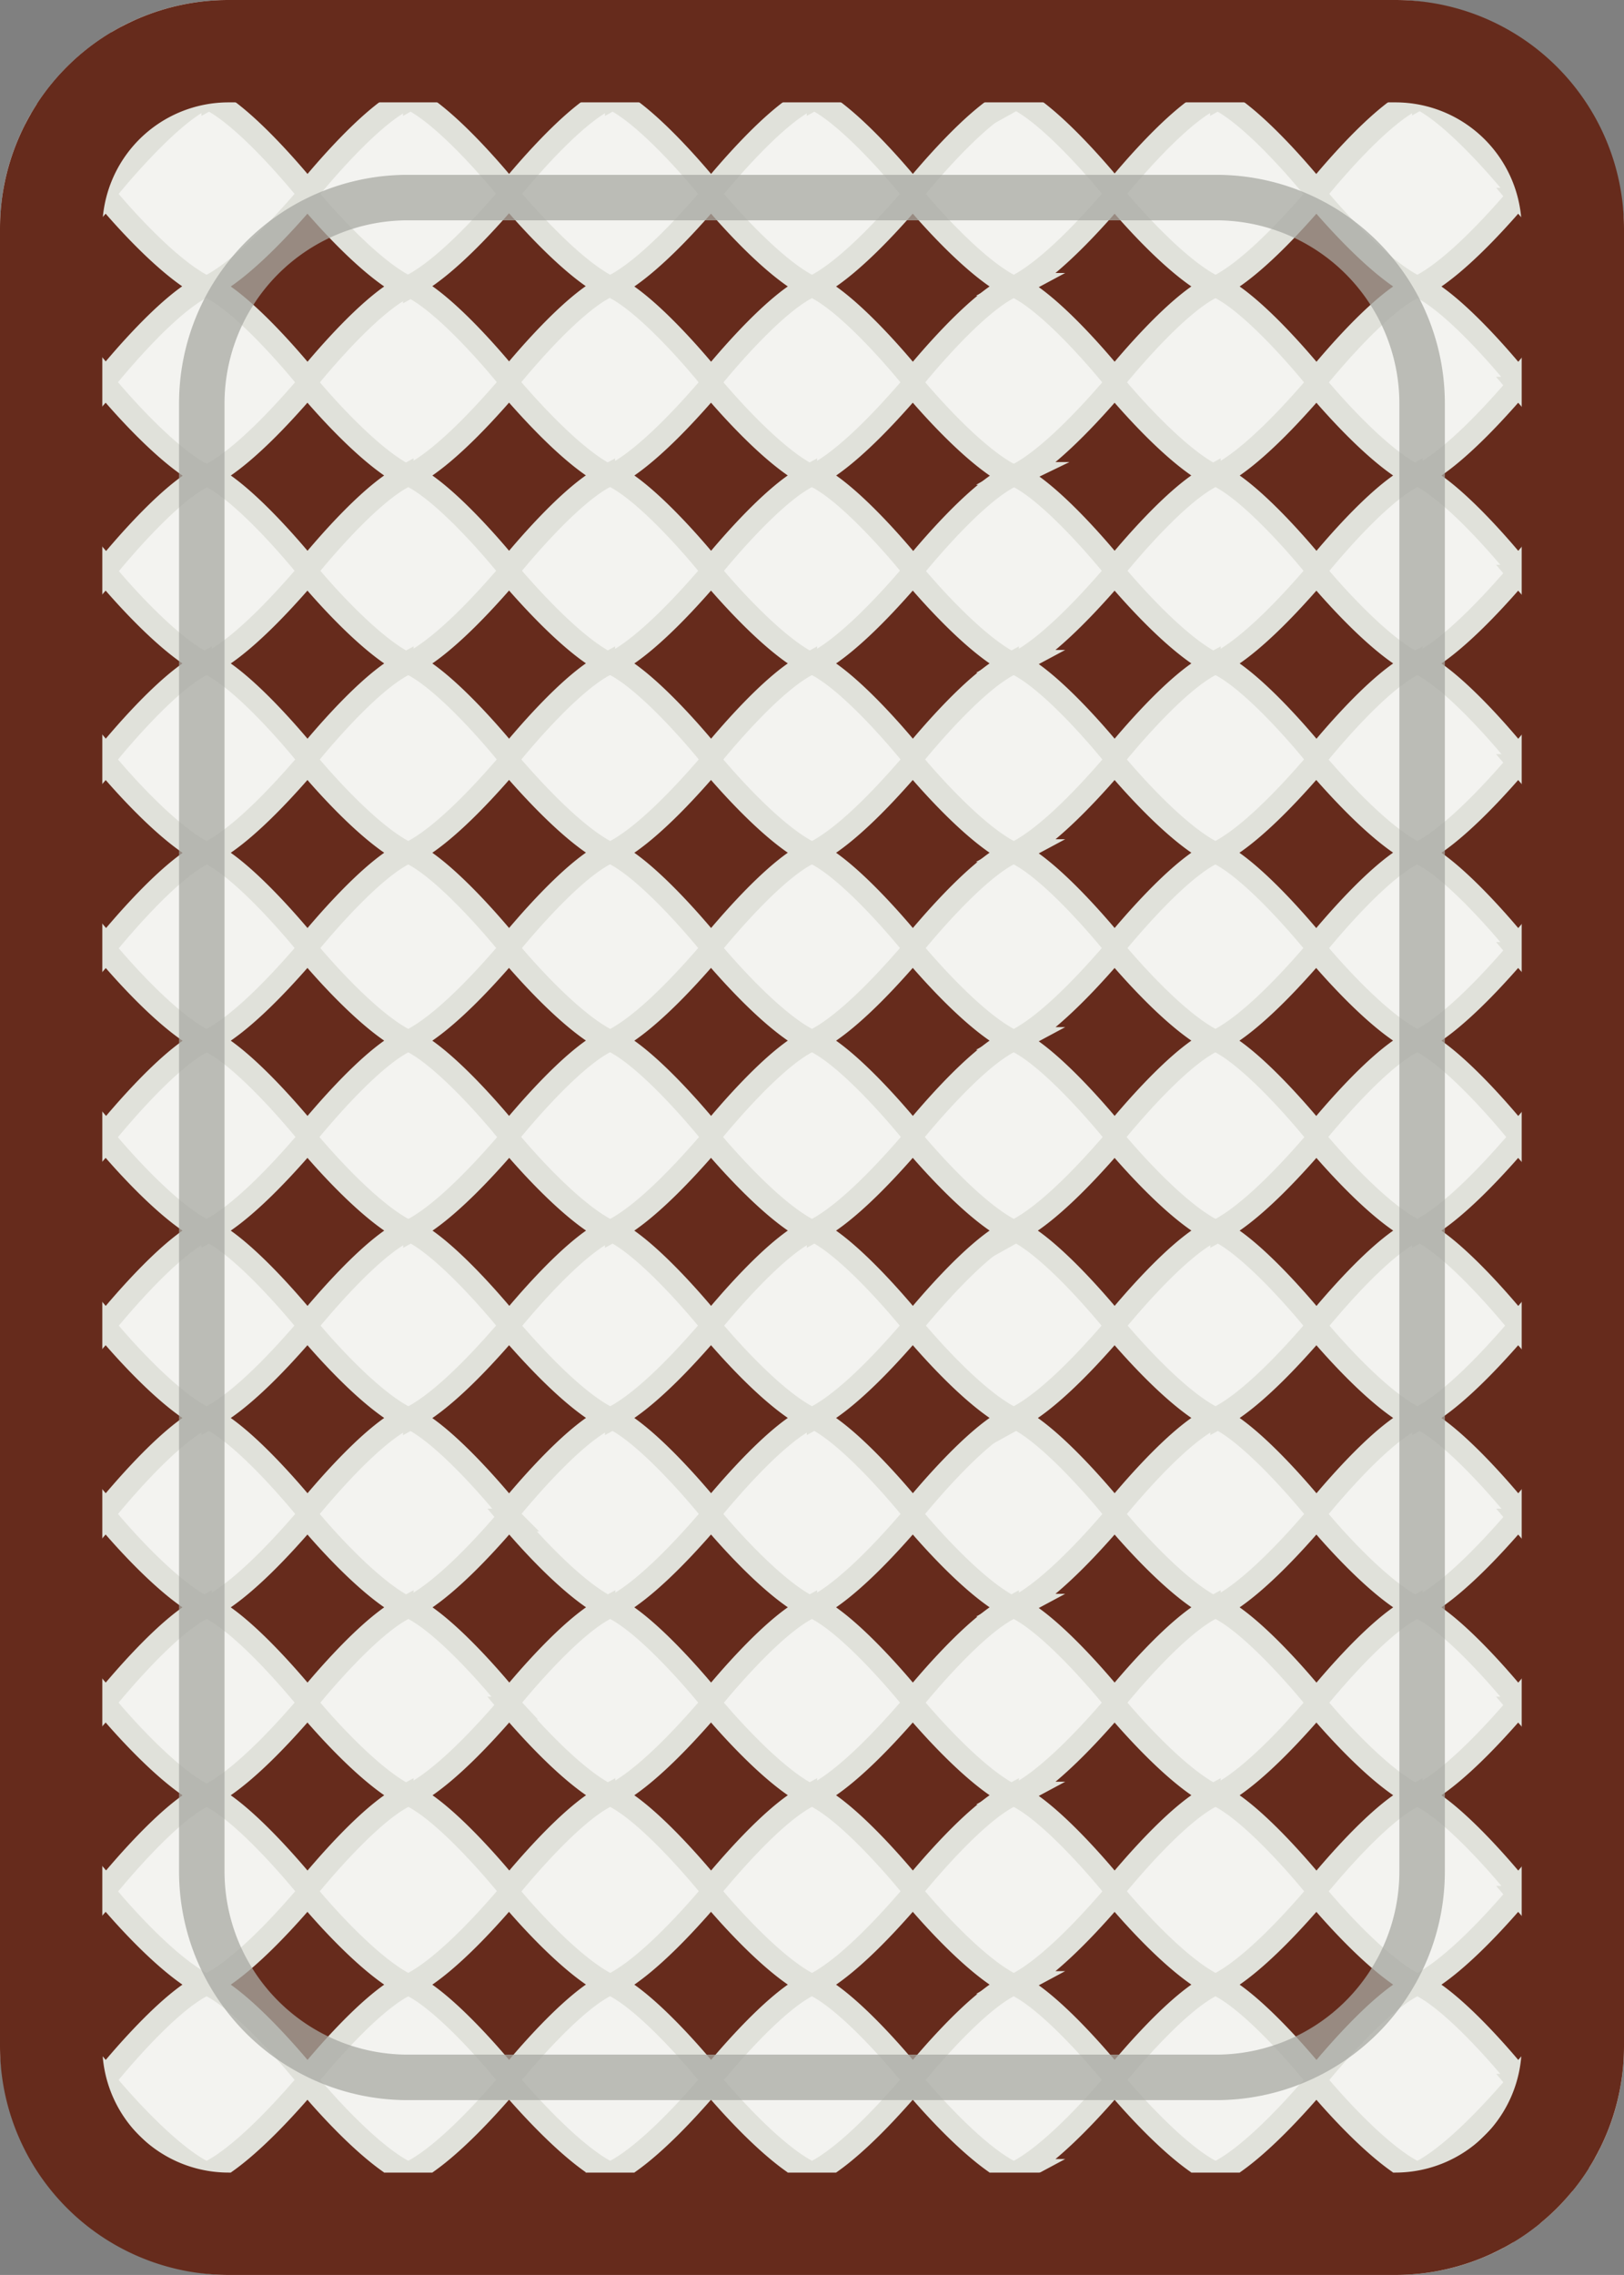 <svg id="Colors" xmlns="http://www.w3.org/2000/svg" xmlns:xlink="http://www.w3.org/1999/xlink" viewBox="0 0 142.86 200"><rect x="0" y="0" width="142.86" height="200" fill="#808080" stroke="none"/><defs><style>.cls-1{fill:none;}.cls-2{fill:#f3f3f0;}.cls-3{clip-path:url(#clip-path);}.cls-4,.cls-5{fill:#662b1c;}.cls-4{stroke:#e0e1da;stroke-miterlimit:10;stroke-width:2px;}.cls-6{opacity:0.75;}.cls-7{fill:#a8a9a3;}</style><clipPath id="clip-path"><rect class="cls-1" width="142.86" height="200" rx="20.1"/></clipPath></defs><rect class="cls-2" width="142.86" height="200" rx="20.1"/><g class="cls-3"><path class="cls-4" d="M17.63,8.45C14.44,6.67,10.48,2.11,9.52,1a.3.3,0,0,0-.44,0C8.12,2.11,4.17,6.67,1,8.45a.21.21,0,0,0,0,.37c3,1.64,7.12,6.52,8.11,7.73a.3.3,0,0,0,.44,0c1-1.21,5.09-6.09,8.11-7.73A.2.2,0,0,0,17.63,8.45Z"/><path class="cls-4" d="M35.38,8.45C32.19,6.67,28.23,2.11,27.27,1a.3.3,0,0,0-.44,0c-1,1.15-4.91,5.71-8.11,7.49a.21.21,0,0,0,0,.37c3,1.64,7.12,6.52,8.11,7.73a.3.3,0,0,0,.44,0c1-1.21,5.09-6.09,8.11-7.73A.2.2,0,0,0,35.38,8.45Z"/><path class="cls-4" d="M17.63,25c-3.19-1.78-7.15-6.34-8.11-7.49a.3.3,0,0,0-.44,0C8.12,18.63,4.17,23.19,1,25a.21.21,0,0,0,0,.37C4,27,8.09,31.86,9.08,33.07a.3.3,0,0,0,.44,0c1-1.21,5.09-6.09,8.11-7.73A.2.2,0,0,0,17.63,25Z"/><path class="cls-4" d="M35.38,25c-3.19-1.78-7.15-6.34-8.11-7.49a.3.3,0,0,0-.44,0c-1,1.15-4.91,5.71-8.11,7.49a.21.21,0,0,0,0,.37c3,1.64,7.12,6.52,8.11,7.73a.3.3,0,0,0,.44,0c1-1.21,5.09-6.09,8.11-7.73A.2.2,0,0,0,35.38,25Z"/><path class="cls-4" d="M53.14,8.45C49.94,6.67,46,2.11,45,1a.3.3,0,0,0-.44,0c-1,1.15-4.91,5.71-8.11,7.49a.21.21,0,0,0,0,.37c3,1.64,7.13,6.52,8.11,7.73a.3.3,0,0,0,.44,0c1-1.21,5.09-6.09,8.11-7.73A.21.21,0,0,0,53.14,8.45Z"/><path class="cls-4" d="M70.89,8.45C67.69,6.67,63.74,2.11,62.77,1a.3.3,0,0,0-.44,0c-1,1.15-4.91,5.71-8.11,7.49a.21.21,0,0,0,0,.37c3,1.64,7.13,6.52,8.11,7.73a.3.3,0,0,0,.44,0c1-1.21,5.09-6.09,8.11-7.73A.21.21,0,0,0,70.89,8.45Z"/><path class="cls-4" d="M53.14,25C49.94,23.19,46,18.63,45,17.48a.3.3,0,0,0-.44,0c-1,1.15-4.91,5.71-8.11,7.49a.21.21,0,0,0,0,.37c3,1.64,7.13,6.52,8.11,7.73a.3.3,0,0,0,.44,0c1-1.21,5.09-6.09,8.11-7.73A.21.21,0,0,0,53.14,25Z"/><path class="cls-4" d="M70.89,25c-3.2-1.78-7.15-6.34-8.12-7.49a.3.3,0,0,0-.44,0c-1,1.15-4.91,5.71-8.11,7.49a.21.21,0,0,0,0,.37c3,1.64,7.13,6.52,8.11,7.73a.3.3,0,0,0,.44,0c1-1.21,5.09-6.09,8.11-7.73A.21.21,0,0,0,70.89,25Z"/><path class="cls-4" d="M88.64,8.45C85.44,6.67,81.49,2.11,80.52,1a.3.3,0,0,0-.44,0c-1,1.15-4.91,5.71-8.11,7.49a.21.21,0,0,0,0,.37c3,1.64,7.13,6.52,8.11,7.73a.3.3,0,0,0,.44,0c1-1.21,5.09-6.09,8.11-7.73A.21.21,0,0,0,88.64,8.45Z"/><path class="cls-4" d="M106.39,8.45c-3.2-1.78-7.15-6.34-8.12-7.49a.29.29,0,0,0-.43,0c-1,1.15-4.92,5.71-8.12,7.49a.21.21,0,0,0,0,.37c3,1.64,7.13,6.52,8.11,7.73a.3.3,0,0,0,.44,0c1-1.21,5.09-6.09,8.11-7.73A.21.21,0,0,0,106.39,8.45Z"/><path class="cls-4" d="M88.64,25c-3.2-1.78-7.15-6.34-8.12-7.49a.3.3,0,0,0-.44,0c-1,1.15-4.91,5.71-8.11,7.49a.21.21,0,0,0,0,.37c3,1.64,7.13,6.52,8.11,7.73a.3.3,0,0,0,.44,0c1-1.21,5.09-6.09,8.11-7.73A.21.21,0,0,0,88.64,25Z"/><path class="cls-4" d="M106.39,25c-3.2-1.78-7.15-6.34-8.12-7.49a.29.29,0,0,0-.43,0c-1,1.15-4.92,5.71-8.12,7.49a.21.21,0,0,0,0,.37c3,1.64,7.13,6.52,8.11,7.73a.3.3,0,0,0,.44,0c1-1.21,5.09-6.09,8.11-7.73A.21.21,0,0,0,106.39,25Z"/><path class="cls-4" d="M124.14,8.45C120.94,6.67,117,2.11,116,1a.29.29,0,0,0-.43,0c-1,1.15-4.92,5.71-8.12,7.49a.21.21,0,0,0,0,.37c3,1.64,7.13,6.52,8.11,7.73a.31.31,0,0,0,.45,0c1-1.21,5.08-6.09,8.11-7.73A.21.21,0,0,0,124.14,8.45Z"/><path class="cls-4" d="M141.89,8.45c-3.2-1.78-7.15-6.34-8.12-7.49a.29.29,0,0,0-.43,0c-1,1.15-4.92,5.71-8.12,7.49a.21.21,0,0,0,0,.37c3,1.64,7.13,6.52,8.11,7.73a.31.31,0,0,0,.45,0c1-1.21,5.08-6.09,8.11-7.73A.21.21,0,0,0,141.89,8.45Z"/><path class="cls-4" d="M124.14,25c-3.2-1.78-7.15-6.34-8.12-7.49a.29.29,0,0,0-.43,0c-1,1.15-4.92,5.71-8.12,7.49a.21.21,0,0,0,0,.37c3,1.64,7.13,6.52,8.11,7.73a.31.31,0,0,0,.45,0c1-1.21,5.08-6.09,8.11-7.73A.21.21,0,0,0,124.14,25Z"/><path class="cls-4" d="M141.89,25c-3.2-1.78-7.15-6.34-8.12-7.49a.29.29,0,0,0-.43,0c-1,1.15-4.92,5.71-8.12,7.49a.21.21,0,0,0,0,.37c3,1.64,7.13,6.52,8.11,7.73a.31.31,0,0,0,.45,0c1-1.21,5.08-6.09,8.11-7.73A.21.21,0,0,0,141.89,25Z"/><path class="cls-4" d="M17.63,41.62c-3.19-1.78-7.15-6.35-8.11-7.49a.3.3,0,0,0-.44,0c-1,1.14-4.91,5.71-8.11,7.49A.2.2,0,0,0,1,42c3,1.65,7.12,6.53,8.11,7.74a.3.3,0,0,0,.44,0c1-1.21,5.09-6.09,8.11-7.74A.19.19,0,0,0,17.63,41.62Z"/><path class="cls-4" d="M35.38,41.62c-3.19-1.78-7.15-6.35-8.11-7.49a.3.3,0,0,0-.44,0c-1,1.14-4.91,5.71-8.11,7.49a.2.2,0,0,0,0,.36c3,1.65,7.12,6.53,8.11,7.74a.3.3,0,0,0,.44,0c1-1.21,5.09-6.09,8.11-7.74A.2.2,0,0,0,35.38,41.62Z"/><path class="cls-4" d="M17.63,58.14c-3.19-1.78-7.15-6.35-8.11-7.49a.3.3,0,0,0-.44,0c-1,1.14-4.91,5.71-8.11,7.49a.21.21,0,0,0,0,.37C4,60.15,8.09,65,9.08,66.24a.3.3,0,0,0,.44,0c1-1.21,5.09-6.09,8.11-7.73A.2.2,0,0,0,17.63,58.14Z"/><path class="cls-4" d="M35.38,58.14c-3.19-1.78-7.15-6.35-8.11-7.49a.3.3,0,0,0-.44,0c-1,1.14-4.91,5.71-8.11,7.49a.21.21,0,0,0,0,.37c3,1.64,7.12,6.52,8.11,7.73a.3.3,0,0,0,.44,0c1-1.21,5.09-6.09,8.11-7.73A.2.2,0,0,0,35.38,58.14Z"/><path class="cls-4" d="M53.14,41.62C49.94,39.84,46,35.27,45,34.13a.3.3,0,0,0-.44,0c-1,1.14-4.91,5.71-8.11,7.49a.2.2,0,0,0,0,.36c3,1.65,7.13,6.53,8.11,7.74a.3.3,0,0,0,.44,0c1-1.21,5.09-6.09,8.11-7.74A.2.2,0,0,0,53.14,41.62Z"/><path class="cls-4" d="M70.89,41.62c-3.2-1.78-7.15-6.35-8.12-7.49a.3.3,0,0,0-.44,0c-1,1.14-4.91,5.71-8.11,7.49a.2.2,0,0,0,0,.36c3,1.65,7.13,6.53,8.11,7.74a.3.3,0,0,0,.44,0c1-1.21,5.09-6.09,8.11-7.74A.2.2,0,0,0,70.89,41.62Z"/><path class="cls-4" d="M53.14,58.14C49.94,56.36,46,51.79,45,50.65a.3.3,0,0,0-.44,0c-1,1.14-4.91,5.71-8.11,7.49a.21.21,0,0,0,0,.37c3,1.64,7.13,6.52,8.11,7.73a.3.3,0,0,0,.44,0c1-1.21,5.09-6.09,8.11-7.73A.21.21,0,0,0,53.14,58.14Z"/><path class="cls-4" d="M70.89,58.14c-3.2-1.78-7.15-6.35-8.12-7.49a.3.3,0,0,0-.44,0c-1,1.14-4.91,5.71-8.11,7.49a.21.21,0,0,0,0,.37c3,1.64,7.13,6.52,8.11,7.73a.3.3,0,0,0,.44,0c1-1.21,5.09-6.09,8.11-7.73A.21.21,0,0,0,70.89,58.14Z"/><path class="cls-4" d="M88.64,41.62c-3.2-1.78-7.15-6.35-8.12-7.49a.3.3,0,0,0-.44,0c-1,1.14-4.91,5.71-8.11,7.49A.2.2,0,0,0,72,42c3,1.65,7.13,6.53,8.11,7.74a.3.3,0,0,0,.44,0c1-1.21,5.09-6.09,8.11-7.74A.2.2,0,0,0,88.64,41.62Z"/><path class="cls-4" d="M106.39,41.62c-3.2-1.78-7.15-6.35-8.12-7.49a.29.29,0,0,0-.43,0c-1,1.14-4.92,5.71-8.12,7.49a.2.2,0,0,0,0,.36c3,1.65,7.13,6.53,8.11,7.74a.3.3,0,0,0,.44,0c1-1.21,5.09-6.09,8.11-7.74A.2.2,0,0,0,106.39,41.62Z"/><path class="cls-4" d="M88.64,58.14c-3.2-1.78-7.15-6.35-8.12-7.49a.3.3,0,0,0-.44,0c-1,1.14-4.91,5.71-8.11,7.49a.21.21,0,0,0,0,.37c3,1.64,7.13,6.52,8.11,7.73a.3.3,0,0,0,.44,0c1-1.21,5.09-6.09,8.11-7.73A.21.21,0,0,0,88.64,58.14Z"/><path class="cls-4" d="M106.39,58.14c-3.2-1.78-7.15-6.35-8.12-7.49a.29.29,0,0,0-.43,0c-1,1.14-4.92,5.71-8.12,7.49a.21.21,0,0,0,0,.37c3,1.64,7.13,6.52,8.11,7.73a.3.3,0,0,0,.44,0c1-1.21,5.09-6.09,8.11-7.73A.21.21,0,0,0,106.39,58.14Z"/><path class="cls-4" d="M124.14,41.62c-3.2-1.78-7.15-6.35-8.12-7.49a.29.29,0,0,0-.43,0c-1,1.14-4.92,5.71-8.12,7.49a.2.2,0,0,0,0,.36c3,1.65,7.13,6.53,8.11,7.74a.31.31,0,0,0,.45,0c1-1.21,5.08-6.09,8.11-7.74A.2.2,0,0,0,124.14,41.62Z"/><path class="cls-4" d="M141.89,41.62c-3.2-1.78-7.15-6.35-8.12-7.49a.29.29,0,0,0-.43,0c-1,1.14-4.92,5.71-8.12,7.49a.2.2,0,0,0,0,.36c3,1.65,7.13,6.53,8.11,7.74a.31.31,0,0,0,.45,0c1-1.21,5.08-6.09,8.11-7.74A.2.2,0,0,0,141.89,41.62Z"/><path class="cls-4" d="M124.14,58.14c-3.2-1.78-7.15-6.35-8.12-7.49a.29.29,0,0,0-.43,0c-1,1.14-4.92,5.71-8.12,7.49a.21.21,0,0,0,0,.37c3,1.64,7.13,6.52,8.11,7.73a.31.31,0,0,0,.45,0c1-1.21,5.08-6.09,8.11-7.73A.21.21,0,0,0,124.14,58.14Z"/><path class="cls-4" d="M141.89,58.14c-3.2-1.78-7.15-6.35-8.12-7.49a.29.29,0,0,0-.43,0c-1,1.14-4.92,5.71-8.12,7.49a.21.21,0,0,0,0,.37c3,1.64,7.13,6.52,8.11,7.73a.31.31,0,0,0,.45,0c1-1.21,5.08-6.09,8.11-7.73A.21.21,0,0,0,141.89,58.14Z"/><path class="cls-4" d="M17.63,74.78C14.44,73,10.48,68.44,9.52,67.3a.3.3,0,0,0-.44,0C8.12,68.44,4.17,73,1,74.78a.21.21,0,0,0,0,.37c3,1.65,7.12,6.53,8.11,7.73a.28.28,0,0,0,.44,0c1-1.2,5.09-6.08,8.11-7.73A.2.2,0,0,0,17.63,74.78Z"/><path class="cls-4" d="M35.38,74.78c-3.19-1.77-7.15-6.34-8.11-7.48a.3.3,0,0,0-.44,0c-1,1.14-4.91,5.71-8.11,7.48a.21.21,0,0,0,0,.37c3,1.65,7.12,6.53,8.11,7.73a.28.28,0,0,0,.44,0c1-1.2,5.09-6.08,8.11-7.73A.2.2,0,0,0,35.38,74.78Z"/><path class="cls-4" d="M17.63,91.3c-3.19-1.77-7.15-6.34-8.11-7.48a.3.3,0,0,0-.44,0C8.12,85,4.17,89.53,1,91.3a.21.21,0,0,0,0,.37c3,1.65,7.12,6.53,8.11,7.73a.28.28,0,0,0,.44,0c1-1.2,5.09-6.08,8.11-7.73A.2.2,0,0,0,17.63,91.3Z"/><path class="cls-4" d="M35.38,91.3c-3.19-1.77-7.15-6.34-8.11-7.48a.3.3,0,0,0-.44,0c-1,1.14-4.91,5.71-8.11,7.48a.21.21,0,0,0,0,.37c3,1.65,7.12,6.53,8.11,7.73a.28.28,0,0,0,.44,0c1-1.2,5.09-6.08,8.11-7.73A.2.2,0,0,0,35.38,91.3Z"/><path class="cls-4" d="M53.14,74.78C49.94,73,46,68.44,45,67.3a.3.3,0,0,0-.44,0c-1,1.14-4.91,5.71-8.11,7.48a.21.21,0,0,0,0,.37c3,1.65,7.13,6.53,8.11,7.73a.28.28,0,0,0,.44,0c1-1.2,5.09-6.08,8.11-7.73A.21.21,0,0,0,53.14,74.78Z"/><path class="cls-4" d="M70.89,74.78c-3.2-1.77-7.15-6.34-8.12-7.48a.3.3,0,0,0-.44,0c-1,1.14-4.91,5.71-8.11,7.48a.21.21,0,0,0,0,.37c3,1.65,7.13,6.53,8.11,7.73a.28.28,0,0,0,.44,0c1-1.2,5.09-6.08,8.11-7.73A.21.21,0,0,0,70.89,74.78Z"/><path class="cls-4" d="M53.14,91.3C49.94,89.53,46,85,45,83.82a.3.3,0,0,0-.44,0c-1,1.14-4.91,5.71-8.11,7.48a.21.21,0,0,0,0,.37c3,1.65,7.13,6.53,8.11,7.73a.28.28,0,0,0,.44,0c1-1.2,5.09-6.08,8.11-7.73A.21.21,0,0,0,53.14,91.3Z"/><path class="cls-4" d="M70.89,91.3c-3.2-1.77-7.15-6.34-8.12-7.48a.3.3,0,0,0-.44,0c-1,1.14-4.91,5.71-8.11,7.48a.21.21,0,0,0,0,.37c3,1.65,7.13,6.53,8.11,7.73a.28.28,0,0,0,.44,0c1-1.2,5.09-6.08,8.11-7.73A.21.21,0,0,0,70.89,91.3Z"/><path class="cls-4" d="M88.64,74.78c-3.2-1.77-7.15-6.34-8.12-7.48a.3.3,0,0,0-.44,0c-1,1.14-4.91,5.71-8.11,7.48a.21.21,0,0,0,0,.37c3,1.65,7.13,6.53,8.11,7.73a.28.28,0,0,0,.44,0c1-1.2,5.09-6.08,8.11-7.73A.21.21,0,0,0,88.64,74.78Z"/><path class="cls-4" d="M106.39,74.78c-3.2-1.77-7.15-6.34-8.12-7.48a.29.29,0,0,0-.43,0c-1,1.14-4.92,5.71-8.12,7.48a.21.21,0,0,0,0,.37c3,1.65,7.13,6.53,8.11,7.73a.28.28,0,0,0,.44,0c1-1.2,5.09-6.08,8.11-7.73A.21.21,0,0,0,106.39,74.78Z"/><path class="cls-4" d="M88.64,91.3c-3.2-1.77-7.15-6.34-8.12-7.48a.3.3,0,0,0-.44,0c-1,1.14-4.91,5.71-8.11,7.48a.21.21,0,0,0,0,.37c3,1.65,7.13,6.53,8.11,7.73a.28.28,0,0,0,.44,0c1-1.2,5.09-6.08,8.11-7.73A.21.21,0,0,0,88.64,91.3Z"/><path class="cls-4" d="M106.39,91.3c-3.2-1.77-7.15-6.34-8.12-7.48a.29.29,0,0,0-.43,0c-1,1.14-4.92,5.71-8.12,7.48a.21.21,0,0,0,0,.37c3,1.65,7.13,6.53,8.11,7.73a.28.28,0,0,0,.44,0c1-1.2,5.09-6.08,8.11-7.73A.21.21,0,0,0,106.39,91.3Z"/><path class="cls-4" d="M124.14,74.78C120.94,73,117,68.44,116,67.3a.29.29,0,0,0-.43,0c-1,1.14-4.92,5.71-8.12,7.48a.21.21,0,0,0,0,.37c3,1.65,7.13,6.53,8.11,7.73a.29.29,0,0,0,.45,0c1-1.2,5.08-6.08,8.11-7.73A.21.21,0,0,0,124.14,74.78Z"/><path class="cls-4" d="M141.89,74.78c-3.2-1.77-7.15-6.34-8.12-7.48a.29.29,0,0,0-.43,0c-1,1.14-4.92,5.71-8.12,7.48a.21.21,0,0,0,0,.37c3,1.65,7.13,6.53,8.11,7.73a.29.29,0,0,0,.45,0c1-1.2,5.08-6.08,8.11-7.73A.21.21,0,0,0,141.89,74.78Z"/><path class="cls-4" d="M124.14,91.3C120.94,89.53,117,85,116,83.82a.29.29,0,0,0-.43,0c-1,1.14-4.92,5.71-8.12,7.48a.21.21,0,0,0,0,.37c3,1.65,7.13,6.53,8.11,7.73a.29.29,0,0,0,.45,0c1-1.2,5.08-6.08,8.11-7.73A.21.21,0,0,0,124.14,91.3Z"/><path class="cls-4" d="M141.89,91.3c-3.2-1.77-7.15-6.34-8.12-7.48a.29.29,0,0,0-.43,0c-1,1.14-4.92,5.71-8.12,7.48a.21.21,0,0,0,0,.37c3,1.65,7.13,6.53,8.11,7.73a.29.29,0,0,0,.45,0c1-1.2,5.08-6.08,8.11-7.73A.21.21,0,0,0,141.89,91.3Z"/><path class="cls-4" d="M17.63,108c-3.19-1.78-7.15-6.34-8.11-7.48a.3.3,0,0,0-.44,0c-1,1.14-4.91,5.7-8.11,7.48a.21.21,0,0,0,0,.37c3,1.65,7.12,6.53,8.11,7.73a.3.3,0,0,0,.44,0c1-1.2,5.09-6.08,8.11-7.73A.2.2,0,0,0,17.63,108Z"/><path class="cls-4" d="M35.38,108c-3.19-1.78-7.15-6.34-8.11-7.48a.3.3,0,0,0-.44,0c-1,1.14-4.91,5.7-8.11,7.48a.21.21,0,0,0,0,.37c3,1.65,7.12,6.53,8.11,7.73a.3.3,0,0,0,.44,0c1-1.2,5.09-6.08,8.11-7.73A.2.2,0,0,0,35.38,108Z"/><path class="cls-4" d="M17.63,124.47c-3.19-1.77-7.15-6.34-8.11-7.48a.3.3,0,0,0-.44,0c-1,1.14-4.91,5.71-8.11,7.48a.21.21,0,0,0,0,.37c3,1.65,7.12,6.53,8.11,7.73a.3.3,0,0,0,.44,0c1-1.2,5.09-6.08,8.11-7.73A.2.2,0,0,0,17.63,124.47Z"/><path class="cls-4" d="M35.38,124.47c-3.19-1.77-7.15-6.34-8.11-7.48a.3.3,0,0,0-.44,0c-1,1.14-4.91,5.71-8.11,7.48a.21.21,0,0,0,0,.37c3,1.65,7.12,6.53,8.11,7.73a.3.3,0,0,0,.44,0c1-1.2,5.09-6.08,8.11-7.73A.2.2,0,0,0,35.38,124.47Z"/><path class="cls-4" d="M53.14,108c-3.2-1.78-7.16-6.34-8.12-7.48a.3.3,0,0,0-.44,0c-1,1.14-4.91,5.7-8.11,7.48a.21.21,0,0,0,0,.37c3,1.65,7.13,6.53,8.11,7.73a.3.3,0,0,0,.44,0c1-1.2,5.09-6.08,8.11-7.73A.21.21,0,0,0,53.14,108Z"/><path class="cls-4" d="M70.89,108c-3.2-1.78-7.15-6.34-8.12-7.48a.3.3,0,0,0-.44,0c-1,1.14-4.91,5.7-8.11,7.48a.21.21,0,0,0,0,.37c3,1.65,7.13,6.53,8.11,7.73a.3.3,0,0,0,.44,0c1-1.2,5.09-6.08,8.11-7.73A.21.21,0,0,0,70.89,108Z"/><path class="cls-4" d="M53.14,124.47C49.94,122.7,46,118.13,45,117a.3.3,0,0,0-.44,0c-1,1.14-4.91,5.71-8.11,7.48a.21.21,0,0,0,0,.37c3,1.65,7.13,6.53,8.11,7.73a.3.3,0,0,0,.44,0c1-1.2,5.09-6.08,8.11-7.73A.21.21,0,0,0,53.14,124.47Z"/><path class="cls-4" d="M70.89,124.47c-3.2-1.77-7.15-6.34-8.12-7.48a.3.3,0,0,0-.44,0c-1,1.14-4.91,5.71-8.11,7.48a.21.21,0,0,0,0,.37c3,1.65,7.13,6.53,8.11,7.73a.3.3,0,0,0,.44,0c1-1.2,5.09-6.08,8.11-7.73A.21.21,0,0,0,70.89,124.47Z"/><path class="cls-4" d="M88.64,108c-3.2-1.78-7.15-6.34-8.12-7.48a.3.3,0,0,0-.44,0c-1,1.14-4.91,5.7-8.11,7.48a.21.21,0,0,0,0,.37c3,1.65,7.13,6.53,8.11,7.73a.3.3,0,0,0,.44,0c1-1.2,5.09-6.08,8.11-7.73A.21.21,0,0,0,88.64,108Z"/><path class="cls-4" d="M106.39,108c-3.2-1.78-7.15-6.34-8.12-7.48a.29.29,0,0,0-.43,0c-1,1.14-4.92,5.7-8.12,7.48a.21.21,0,0,0,0,.37c3,1.65,7.13,6.53,8.11,7.73a.3.3,0,0,0,.44,0c1-1.2,5.09-6.08,8.11-7.73A.21.21,0,0,0,106.39,108Z"/><path class="cls-4" d="M88.64,124.47c-3.2-1.77-7.15-6.34-8.12-7.48a.3.3,0,0,0-.44,0c-1,1.14-4.91,5.71-8.11,7.48a.21.21,0,0,0,0,.37c3,1.65,7.13,6.53,8.11,7.73a.3.3,0,0,0,.44,0c1-1.2,5.09-6.08,8.11-7.73A.21.21,0,0,0,88.64,124.47Z"/><path class="cls-4" d="M106.39,124.47c-3.2-1.77-7.15-6.34-8.12-7.48a.29.29,0,0,0-.43,0c-1,1.14-4.92,5.71-8.12,7.48a.21.21,0,0,0,0,.37c3,1.65,7.13,6.53,8.11,7.73a.3.3,0,0,0,.44,0c1-1.2,5.09-6.08,8.11-7.73A.21.21,0,0,0,106.39,124.47Z"/><path class="cls-4" d="M124.14,108c-3.2-1.78-7.15-6.34-8.12-7.48a.29.29,0,0,0-.43,0c-1,1.14-4.92,5.7-8.12,7.48a.21.21,0,0,0,0,.37c3,1.65,7.13,6.53,8.11,7.73a.31.31,0,0,0,.45,0c1-1.2,5.08-6.08,8.11-7.73A.21.21,0,0,0,124.14,108Z"/><path class="cls-4" d="M141.89,108c-3.2-1.78-7.15-6.34-8.12-7.48a.29.29,0,0,0-.43,0c-1,1.14-4.92,5.7-8.12,7.48a.21.21,0,0,0,0,.37c3,1.65,7.13,6.53,8.11,7.73a.31.31,0,0,0,.45,0c1-1.2,5.08-6.08,8.11-7.73A.21.21,0,0,0,141.89,108Z"/><path class="cls-4" d="M124.14,124.47c-3.2-1.77-7.15-6.34-8.12-7.48a.29.29,0,0,0-.43,0c-1,1.14-4.92,5.71-8.12,7.48a.21.21,0,0,0,0,.37c3,1.65,7.13,6.53,8.11,7.73a.31.31,0,0,0,.45,0c1-1.2,5.08-6.08,8.11-7.73A.21.21,0,0,0,124.14,124.47Z"/><path class="cls-4" d="M141.89,124.47c-3.2-1.77-7.15-6.34-8.12-7.48a.29.29,0,0,0-.43,0c-1,1.14-4.92,5.71-8.12,7.48a.21.21,0,0,0,0,.37c3,1.65,7.13,6.53,8.11,7.73a.31.31,0,0,0,.45,0c1-1.2,5.08-6.08,8.11-7.73A.21.21,0,0,0,141.89,124.47Z"/><path class="cls-4" d="M17.63,141.12c-3.19-1.78-7.15-6.34-8.11-7.49a.31.31,0,0,0-.44,0c-1,1.15-4.91,5.71-8.11,7.49a.21.21,0,0,0,0,.37c3,1.65,7.12,6.52,8.11,7.73a.3.3,0,0,0,.44,0c1-1.21,5.09-6.08,8.11-7.73A.2.2,0,0,0,17.63,141.12Z"/><path class="cls-4" d="M35.38,141.12c-3.19-1.78-7.15-6.34-8.11-7.49a.31.31,0,0,0-.44,0c-1,1.15-4.91,5.71-8.11,7.49a.21.21,0,0,0,0,.37c3,1.65,7.12,6.52,8.11,7.73a.3.3,0,0,0,.44,0c1-1.21,5.09-6.08,8.11-7.73A.2.2,0,0,0,35.38,141.12Z"/><path class="cls-4" d="M17.63,157.64c-3.19-1.78-7.15-6.34-8.11-7.48a.3.3,0,0,0-.44,0c-1,1.14-4.91,5.7-8.11,7.48A.21.21,0,0,0,1,158c3,1.65,7.12,6.53,8.11,7.73a.3.3,0,0,0,.44,0c1-1.2,5.09-6.08,8.11-7.73A.2.2,0,0,0,17.63,157.64Z"/><path class="cls-4" d="M35.38,157.64c-3.19-1.78-7.15-6.34-8.11-7.48a.3.3,0,0,0-.44,0c-1,1.14-4.91,5.7-8.11,7.48a.21.21,0,0,0,0,.37c3,1.65,7.12,6.53,8.11,7.73a.3.3,0,0,0,.44,0c1-1.2,5.09-6.08,8.11-7.73A.2.2,0,0,0,35.38,157.64Z"/><path class="cls-4" d="M53.14,141.12c-3.2-1.78-7.16-6.34-8.12-7.49a.31.31,0,0,0-.44,0c-1,1.15-4.91,5.71-8.11,7.49a.21.21,0,0,0,0,.37c3,1.65,7.13,6.52,8.11,7.73a.3.3,0,0,0,.44,0c1-1.21,5.09-6.08,8.11-7.73A.21.21,0,0,0,53.14,141.12Z"/><path class="cls-4" d="M70.89,141.12c-3.2-1.78-7.15-6.34-8.12-7.49a.31.31,0,0,0-.44,0c-1,1.15-4.91,5.71-8.11,7.49a.21.21,0,0,0,0,.37c3,1.65,7.13,6.52,8.11,7.73a.3.3,0,0,0,.44,0c1-1.21,5.09-6.08,8.11-7.73A.21.21,0,0,0,70.89,141.12Z"/><path class="cls-4" d="M53.14,157.64c-3.2-1.78-7.16-6.34-8.12-7.48a.3.3,0,0,0-.44,0c-1,1.14-4.91,5.7-8.11,7.48a.21.21,0,0,0,0,.37c3,1.65,7.13,6.53,8.11,7.73a.3.3,0,0,0,.44,0c1-1.2,5.09-6.08,8.11-7.73A.21.21,0,0,0,53.14,157.64Z"/><path class="cls-4" d="M70.89,157.64c-3.2-1.78-7.15-6.34-8.12-7.48a.3.3,0,0,0-.44,0c-1,1.14-4.91,5.7-8.11,7.48a.21.21,0,0,0,0,.37c3,1.65,7.13,6.53,8.11,7.73a.3.3,0,0,0,.44,0c1-1.2,5.09-6.08,8.11-7.73A.21.21,0,0,0,70.89,157.64Z"/><path class="cls-4" d="M88.64,141.12c-3.2-1.78-7.15-6.34-8.12-7.49a.31.31,0,0,0-.44,0c-1,1.15-4.91,5.71-8.11,7.49a.21.21,0,0,0,0,.37c3,1.65,7.13,6.52,8.11,7.73a.3.3,0,0,0,.44,0c1-1.21,5.09-6.08,8.11-7.73A.21.21,0,0,0,88.64,141.12Z"/><path class="cls-4" d="M106.39,141.12c-3.2-1.78-7.15-6.34-8.12-7.49a.3.3,0,0,0-.43,0c-1,1.15-4.92,5.71-8.12,7.49a.21.21,0,0,0,0,.37c3,1.65,7.13,6.52,8.11,7.73a.3.3,0,0,0,.44,0c1-1.21,5.09-6.08,8.11-7.73A.21.21,0,0,0,106.39,141.12Z"/><path class="cls-4" d="M88.64,157.64c-3.2-1.78-7.15-6.34-8.12-7.48a.3.3,0,0,0-.44,0c-1,1.14-4.91,5.7-8.11,7.48a.21.21,0,0,0,0,.37c3,1.65,7.13,6.53,8.11,7.73a.3.3,0,0,0,.44,0c1-1.2,5.09-6.08,8.11-7.73A.21.21,0,0,0,88.64,157.64Z"/><path class="cls-4" d="M106.39,157.64c-3.2-1.78-7.15-6.34-8.12-7.48a.29.29,0,0,0-.43,0c-1,1.14-4.92,5.7-8.12,7.48a.21.21,0,0,0,0,.37c3,1.65,7.13,6.53,8.11,7.73a.3.3,0,0,0,.44,0c1-1.2,5.09-6.08,8.11-7.73A.21.21,0,0,0,106.39,157.64Z"/><path class="cls-4" d="M124.14,141.12c-3.2-1.78-7.15-6.34-8.12-7.49a.3.3,0,0,0-.43,0c-1,1.15-4.92,5.71-8.12,7.49a.21.21,0,0,0,0,.37c3,1.65,7.13,6.52,8.11,7.73a.31.31,0,0,0,.45,0c1-1.21,5.08-6.08,8.11-7.73A.21.21,0,0,0,124.14,141.12Z"/><path class="cls-4" d="M141.89,141.12c-3.2-1.78-7.15-6.34-8.12-7.49a.3.3,0,0,0-.43,0c-1,1.15-4.92,5.71-8.12,7.49a.21.21,0,0,0,0,.37c3,1.65,7.13,6.52,8.11,7.73a.31.31,0,0,0,.45,0c1-1.21,5.08-6.08,8.11-7.73A.21.21,0,0,0,141.89,141.12Z"/><path class="cls-4" d="M124.14,157.64c-3.2-1.78-7.15-6.34-8.12-7.48a.29.29,0,0,0-.43,0c-1,1.14-4.92,5.7-8.12,7.48a.21.21,0,0,0,0,.37c3,1.65,7.13,6.53,8.11,7.73a.31.31,0,0,0,.45,0c1-1.2,5.08-6.08,8.11-7.73A.21.21,0,0,0,124.14,157.64Z"/><path class="cls-4" d="M141.89,157.64c-3.2-1.78-7.15-6.34-8.12-7.48a.29.29,0,0,0-.43,0c-1,1.14-4.92,5.7-8.12,7.48a.21.21,0,0,0,0,.37c3,1.65,7.13,6.53,8.11,7.73a.31.31,0,0,0,.45,0c1-1.2,5.08-6.08,8.11-7.73A.21.21,0,0,0,141.89,157.64Z"/><path class="cls-4" d="M17.63,174.29c-3.19-1.78-7.15-6.34-8.11-7.49a.3.3,0,0,0-.44,0c-1,1.15-4.91,5.71-8.11,7.49a.21.21,0,0,0,0,.37c3,1.65,7.12,6.52,8.11,7.73a.3.3,0,0,0,.44,0c1-1.21,5.09-6.08,8.11-7.73A.2.2,0,0,0,17.63,174.29Z"/><path class="cls-4" d="M35.38,174.29c-3.19-1.78-7.15-6.34-8.11-7.49a.3.3,0,0,0-.44,0c-1,1.15-4.91,5.71-8.11,7.49a.21.21,0,0,0,0,.37c3,1.65,7.12,6.52,8.11,7.73a.3.3,0,0,0,.44,0c1-1.21,5.09-6.08,8.11-7.73A.2.2,0,0,0,35.38,174.29Z"/><path class="cls-4" d="M17.63,190.81c-3.19-1.78-7.15-6.34-8.11-7.49a.3.3,0,0,0-.44,0c-1,1.15-4.91,5.71-8.11,7.49a.21.21,0,0,0,0,.37c3,1.65,7.12,6.52,8.11,7.73a.3.3,0,0,0,.44,0c1-1.21,5.09-6.08,8.11-7.73A.2.2,0,0,0,17.63,190.81Z"/><path class="cls-4" d="M35.38,190.81c-3.19-1.78-7.15-6.34-8.11-7.49a.3.3,0,0,0-.44,0c-1,1.15-4.91,5.71-8.11,7.49a.21.21,0,0,0,0,.37c3,1.65,7.12,6.52,8.11,7.73a.3.3,0,0,0,.44,0c1-1.21,5.09-6.08,8.11-7.73A.2.2,0,0,0,35.38,190.81Z"/><path class="cls-4" d="M53.14,174.29C49.94,172.51,46,168,45,166.8a.3.3,0,0,0-.44,0c-1,1.15-4.91,5.71-8.11,7.49a.21.21,0,0,0,0,.37c3,1.65,7.13,6.52,8.11,7.73a.3.3,0,0,0,.44,0c1-1.21,5.09-6.08,8.11-7.73A.21.21,0,0,0,53.14,174.29Z"/><path class="cls-4" d="M70.89,174.29c-3.2-1.78-7.15-6.34-8.12-7.49a.3.3,0,0,0-.44,0c-1,1.15-4.91,5.71-8.11,7.49a.21.21,0,0,0,0,.37c3,1.65,7.13,6.52,8.11,7.73a.3.3,0,0,0,.44,0c1-1.21,5.09-6.08,8.11-7.73A.21.21,0,0,0,70.89,174.29Z"/><path class="cls-4" d="M53.14,190.81C49.94,189,46,184.47,45,183.32a.3.3,0,0,0-.44,0c-1,1.15-4.91,5.71-8.11,7.49a.21.21,0,0,0,0,.37c3,1.65,7.13,6.52,8.11,7.73a.3.3,0,0,0,.44,0c1-1.21,5.09-6.08,8.11-7.73A.21.21,0,0,0,53.14,190.81Z"/><path class="cls-4" d="M70.89,190.81c-3.2-1.78-7.15-6.34-8.12-7.49a.3.3,0,0,0-.44,0c-1,1.15-4.91,5.71-8.11,7.49a.21.21,0,0,0,0,.37c3,1.65,7.13,6.52,8.11,7.73a.3.3,0,0,0,.44,0c1-1.21,5.09-6.08,8.11-7.73A.21.21,0,0,0,70.89,190.81Z"/><path class="cls-4" d="M88.64,174.29c-3.2-1.78-7.15-6.34-8.12-7.49a.3.3,0,0,0-.44,0c-1,1.15-4.91,5.71-8.11,7.49a.21.21,0,0,0,0,.37c3,1.65,7.13,6.52,8.11,7.73a.3.3,0,0,0,.44,0c1-1.21,5.09-6.08,8.11-7.73A.21.21,0,0,0,88.64,174.29Z"/><path class="cls-4" d="M106.39,174.29c-3.2-1.78-7.15-6.34-8.12-7.49a.29.29,0,0,0-.43,0c-1,1.15-4.92,5.71-8.12,7.49a.21.21,0,0,0,0,.37c3,1.65,7.13,6.52,8.11,7.73a.3.3,0,0,0,.44,0c1-1.21,5.09-6.08,8.11-7.73A.21.21,0,0,0,106.39,174.29Z"/><path class="cls-4" d="M88.64,190.81c-3.2-1.78-7.15-6.34-8.12-7.49a.3.3,0,0,0-.44,0c-1,1.15-4.91,5.71-8.11,7.49a.21.21,0,0,0,0,.37c3,1.65,7.13,6.52,8.11,7.73a.3.3,0,0,0,.44,0c1-1.21,5.09-6.08,8.11-7.73A.21.21,0,0,0,88.64,190.81Z"/><path class="cls-4" d="M106.39,190.81c-3.2-1.78-7.15-6.34-8.12-7.49a.29.29,0,0,0-.43,0c-1,1.15-4.92,5.71-8.12,7.49a.21.21,0,0,0,0,.37c3,1.65,7.13,6.52,8.11,7.73a.3.3,0,0,0,.44,0c1-1.21,5.09-6.08,8.11-7.73A.21.21,0,0,0,106.39,190.81Z"/><path class="cls-4" d="M124.14,174.29c-3.2-1.78-7.15-6.34-8.12-7.49a.29.29,0,0,0-.43,0c-1,1.15-4.92,5.71-8.12,7.49a.21.21,0,0,0,0,.37c3,1.65,7.13,6.52,8.11,7.73a.31.31,0,0,0,.45,0c1-1.21,5.08-6.08,8.11-7.73A.21.21,0,0,0,124.14,174.29Z"/><path class="cls-4" d="M141.89,174.29c-3.2-1.78-7.15-6.34-8.12-7.49a.29.29,0,0,0-.43,0c-1,1.15-4.92,5.71-8.12,7.49a.21.21,0,0,0,0,.37c3,1.65,7.13,6.52,8.11,7.73a.31.31,0,0,0,.45,0c1-1.21,5.08-6.08,8.11-7.73A.21.21,0,0,0,141.89,174.29Z"/><path class="cls-4" d="M124.14,190.81c-3.2-1.78-7.15-6.34-8.12-7.49a.29.29,0,0,0-.43,0c-1,1.15-4.92,5.71-8.12,7.49a.21.21,0,0,0,0,.37c3,1.65,7.13,6.52,8.11,7.73a.31.31,0,0,0,.45,0c1-1.21,5.08-6.08,8.11-7.73A.21.21,0,0,0,124.14,190.81Z"/><path class="cls-4" d="M141.89,190.81c-3.2-1.78-7.15-6.34-8.12-7.49a.29.29,0,0,0-.43,0c-1,1.15-4.92,5.71-8.12,7.49a.21.21,0,0,0,0,.37c3,1.65,7.13,6.52,8.11,7.73a.31.31,0,0,0,.45,0c1-1.21,5.08-6.08,8.11-7.73A.21.21,0,0,0,141.89,190.81Z"/></g><path class="cls-5" d="M122.76,9a11.11,11.11,0,0,1,11.1,11.1V179.9a11.11,11.11,0,0,1-11.1,11.1H20.1A11.11,11.11,0,0,1,9,179.9V20.1A11.11,11.11,0,0,1,20.1,9H122.76m0-9H20.1A20.1,20.1,0,0,0,0,20.1V179.9A20.1,20.1,0,0,0,20.1,200H122.76a20.1,20.1,0,0,0,20.1-20.1V20.1A20.1,20.1,0,0,0,122.76,0Z"/><g class="cls-6"><path class="cls-7" d="M107,19.37a16.12,16.12,0,0,1,16.1,16.1V164.53a16.12,16.12,0,0,1-16.1,16.1H35.85a16.12,16.12,0,0,1-16.1-16.1V35.47a16.12,16.12,0,0,1,16.1-16.1H107m0-4H35.85a20.1,20.1,0,0,0-20.1,20.1V164.53a20.1,20.1,0,0,0,20.1,20.1H107a20.1,20.1,0,0,0,20.1-20.1V35.47A20.1,20.1,0,0,0,107,15.37Z"/></g></svg>